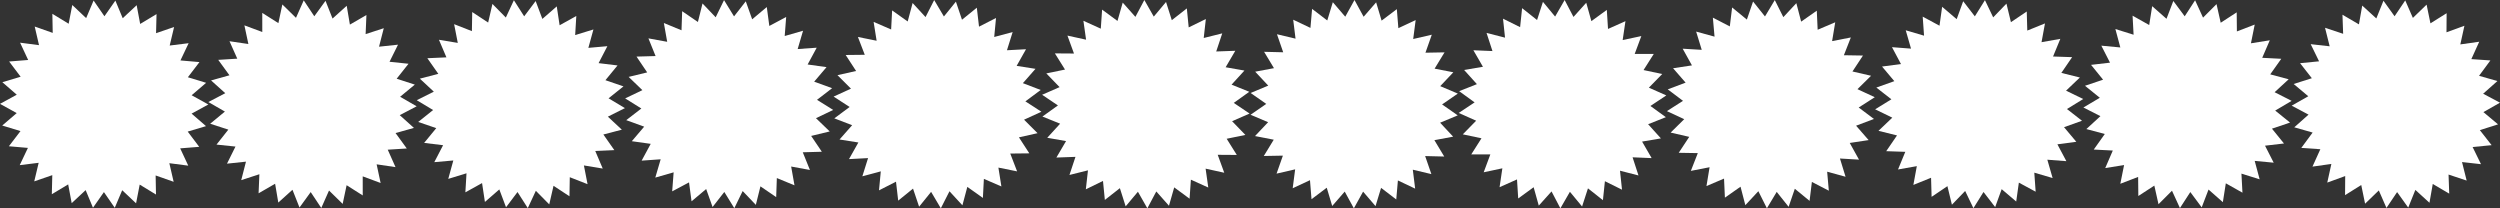 <?xml version="1.0" encoding="UTF-8" standalone="no"?>
<!-- Created with Inkscape (http://www.inkscape.org/) -->

<svg
   width="1308.261mm"
   height="109.022mm"
   viewBox="0 0 1308.261 109.022"
   version="1.1"
   id="svg1"
   inkscape:version="1.3.2 (091e20e, 2023-11-25, custom)"
   sodipodi:docname="labelspinsprite.svg"
   inkscape:export-filename="labelspinsprite.png"
   inkscape:export-xdpi="96"
   inkscape:export-ydpi="96"
   xmlns:inkscape="http://www.inkscape.org/namespaces/inkscape"
   xmlns:sodipodi="http://sodipodi.sourceforge.net/DTD/sodipodi-0.dtd"
   xmlns="http://www.w3.org/2000/svg"
   xmlns:svg="http://www.w3.org/2000/svg">
  <rect x="0" y="0" width="1308.261" height="109.022" fill="#333333" stroke="none"/>
  <sodipodi:namedview
     id="namedview1"
     pagecolor="#ffffff"
     bordercolor="#000000"
     borderopacity="0.25"
     inkscape:showpageshadow="2"
     inkscape:pageopacity="0.0"
     inkscape:pagecheckerboard="0"
     inkscape:deskcolor="#d1d1d1"
     inkscape:document-units="mm"
     inkscape:zoom="0.18106587"
     inkscape:cx="2082.1152"
     inkscape:cy="-278.90403"
     inkscape:window-width="1920"
     inkscape:window-height="1009"
     inkscape:window-x="-8"
     inkscape:window-y="-8"
     inkscape:window-maximized="1"
     inkscape:current-layer="layer1" />
  <defs
     id="defs1" />
  <g
     inkscape:label="Layer 1"
     inkscape:groupmode="layer"
     id="layer1"
     transform="translate(-0.651,28.389)">
    <path
       sodipodi:type="star"
       style="fill:#ffffff;fill-opacity:1;stroke:none;stroke-width:1.323;stroke-linecap:square;stroke-miterlimit:4.9;paint-order:stroke fill markers"
       id="path1"
       inkscape:flatsided="false"
       sodipodi:sides="30"
       sodipodi:cx="50.413284"
       sodipodi:cy="83.291512"
       sodipodi:r1="54.511356"
       sodipodi:r2="46.007584"
       sodipodi:arg1="-1.0441691"
       sodipodi:arg2="-0.9394493"
       inkscape:rounded="1.0408341e-17"
       inkscape:randomized="0"
       d="m 77.812,36.166 -0.243,9.987 9.443,-3.26 -2.314,9.718 9.914,-1.226 -4.284,9.024 9.952,0.862 -6.067,7.936 9.556,2.913 -7.584,6.502 8.741,4.836 -8.77,4.783 7.545,6.547 -9.573,2.855 6.019,7.973 -9.957,0.802 4.229,9.05 -9.906,-1.286 2.255,9.732 -9.423,-3.317 0.183,9.988 -8.527,-5.204 -1.898,9.808 -7.259,-6.863 -3.895,9.199 -5.673,-8.222 -5.723,8.188 -3.84,-9.222 -7.3,6.819 -1.838,-9.819 -8.558,5.152 0.243,-9.987 -9.443,3.26 2.314,-9.718 -9.914,1.226 4.284,-9.024 -9.952,-0.862 6.067,-7.936 -9.556,-2.913 7.584,-6.502 -8.741,-4.836 8.77,-4.783 -7.545,-6.547 9.573,-2.855 -6.019,-7.973 9.957,-0.802 -4.229,-9.05 9.906,1.286 -2.255,-9.732 9.423,3.317 -0.183,-9.988 8.527,5.204 1.898,-9.808 7.259,6.863 3.895,-9.199 5.673,8.222 5.723,-8.188 3.84,9.222 7.3,-6.819 1.838,9.819 z"
       inkscape:transform-center-y="-1.0493419e-06"
       transform="translate(4.749,-57.17)" />
    <path
       sodipodi:type="star"
       style="fill:#ffffff;fill-opacity:1;stroke:none;stroke-width:1.323;stroke-linecap:square;stroke-miterlimit:4.9;paint-order:stroke fill markers"
       id="path1-0"
       inkscape:flatsided="false"
       sodipodi:sides="30"
       sodipodi:cx="50.413284"
       sodipodi:cy="83.291512"
       sodipodi:r1="54.511356"
       sodipodi:r2="46.007584"
       sodipodi:arg1="-1.0441691"
       sodipodi:arg2="-0.9394493"
       inkscape:rounded="1.0408341e-17"
       inkscape:randomized="0"
       d="m 77.812,36.166 -0.243,9.987 9.443,-3.26 -2.314,9.718 9.914,-1.226 -4.284,9.024 9.952,0.862 -6.067,7.936 9.556,2.913 -7.584,6.502 8.741,4.836 -8.77,4.783 7.545,6.547 -9.573,2.855 6.019,7.973 -9.957,0.802 4.229,9.05 -9.906,-1.286 2.255,9.732 -9.423,-3.317 0.183,9.988 -8.527,-5.204 -1.898,9.808 -7.259,-6.863 -3.895,9.199 -5.673,-8.222 -5.723,8.188 -3.84,-9.222 -7.3,6.819 -1.838,-9.819 -8.558,5.152 0.243,-9.987 -9.443,3.26 2.314,-9.718 -9.914,1.226 4.284,-9.024 -9.952,-0.862 6.067,-7.936 -9.556,-2.913 7.584,-6.502 -8.741,-4.836 8.77,-4.783 -7.545,-6.547 9.573,-2.855 -6.019,-7.973 9.957,-0.802 -4.229,-9.05 9.906,1.286 -2.255,-9.732 9.423,3.317 -0.183,-9.988 8.527,5.204 1.898,-9.808 7.259,6.863 3.895,-9.199 5.673,8.222 5.723,-8.188 3.84,9.222 7.3,-6.819 1.838,9.819 z"
       transform="rotate(1,3382.802,6573.156)" />
    <path
       sodipodi:type="star"
       style="fill:#ffffff;fill-opacity:1;stroke:none;stroke-width:1.323;stroke-linecap:square;stroke-miterlimit:4.9;paint-order:stroke fill markers"
       id="path1-9"
       inkscape:flatsided="false"
       sodipodi:sides="30"
       sodipodi:cx="50.413284"
       sodipodi:cy="83.291512"
       sodipodi:r1="54.511356"
       sodipodi:r2="46.007584"
       sodipodi:arg1="-1.0441691"
       sodipodi:arg2="-0.9394493"
       inkscape:rounded="1.0408341e-17"
       inkscape:randomized="0"
       d="m 77.812,36.166 -0.243,9.987 9.443,-3.26 -2.314,9.718 9.914,-1.226 -4.284,9.024 9.952,0.862 -6.067,7.936 9.556,2.913 -7.584,6.502 8.741,4.836 -8.77,4.783 7.545,6.547 -9.573,2.855 6.019,7.973 -9.957,0.802 4.229,9.05 -9.906,-1.286 2.255,9.732 -9.423,-3.317 0.183,9.988 -8.527,-5.204 -1.898,9.808 -7.259,-6.863 -3.895,9.199 -5.673,-8.222 -5.723,8.188 -3.84,-9.222 -7.3,6.819 -1.838,-9.819 -8.558,5.152 0.243,-9.987 -9.443,3.26 2.314,-9.718 -9.914,1.226 4.284,-9.024 -9.952,-0.862 6.067,-7.936 -9.556,-2.913 7.584,-6.502 -8.741,-4.836 8.77,-4.783 -7.545,-6.547 9.573,-2.855 -6.019,-7.973 9.957,-0.802 -4.229,-9.05 9.906,1.286 -2.255,-9.732 9.423,3.317 -0.183,-9.988 8.527,5.204 1.898,-9.808 7.259,6.863 3.895,-9.199 5.673,8.222 5.723,-8.188 3.84,9.222 7.3,-6.819 1.838,9.819 z"
       inkscape:transform-center-y="-2.5638366e-06"
       transform="rotate(2,1799.437,6436.622)"
       inkscape:transform-center-x="-1.3416067e-06" />
    <path
       sodipodi:type="star"
       style="fill:#ffffff;fill-opacity:1;stroke:none;stroke-width:1.323;stroke-linecap:square;stroke-miterlimit:4.9;paint-order:stroke fill markers"
       id="path1-7"
       inkscape:flatsided="false"
       sodipodi:sides="30"
       sodipodi:cx="50.413284"
       sodipodi:cy="83.291512"
       sodipodi:r1="54.511356"
       sodipodi:r2="46.007584"
       sodipodi:arg1="-1.0441691"
       sodipodi:arg2="-0.9394493"
       inkscape:rounded="1.0408341e-17"
       inkscape:randomized="0"
       d="m 77.812,36.166 -0.243,9.987 9.443,-3.26 -2.314,9.718 9.914,-1.226 -4.284,9.024 9.952,0.862 -6.067,7.936 9.556,2.913 -7.584,6.502 8.741,4.836 -8.77,4.783 7.545,6.547 -9.573,2.855 6.019,7.973 -9.957,0.802 4.229,9.05 -9.906,-1.286 2.255,9.732 -9.423,-3.317 0.183,9.988 -8.527,-5.204 -1.898,9.808 -7.259,-6.863 -3.895,9.199 -5.673,-8.222 -5.723,8.188 -3.84,-9.222 -7.3,6.819 -1.838,-9.819 -8.558,5.152 0.243,-9.987 -9.443,3.26 2.314,-9.718 -9.914,1.226 4.284,-9.024 -9.952,-0.862 6.067,-7.936 -9.556,-2.913 7.584,-6.502 -8.741,-4.836 8.77,-4.783 -7.545,-6.547 9.573,-2.855 -6.019,-7.973 9.957,-0.802 -4.229,-9.05 9.906,1.286 -2.255,-9.732 9.423,3.317 -0.183,-9.988 8.527,5.204 1.898,-9.808 7.259,6.863 3.895,-9.199 5.673,8.222 5.723,-8.188 3.84,9.222 7.3,-6.819 1.838,9.819 z"
       inkscape:transform-center-y="-2.8033656e-06"
       transform="rotate(3,1307.934,6390.472)" />
    <path
       sodipodi:type="star"
       style="fill:#ffffff;fill-opacity:1;stroke:none;stroke-width:1.323;stroke-linecap:square;stroke-miterlimit:4.9;paint-order:stroke fill markers"
       id="path1-75"
       inkscape:flatsided="false"
       sodipodi:sides="30"
       sodipodi:cx="50.413284"
       sodipodi:cy="83.291512"
       sodipodi:r1="54.511356"
       sodipodi:r2="46.007584"
       sodipodi:arg1="-1.0441691"
       sodipodi:arg2="-0.9394493"
       inkscape:rounded="1.0408341e-17"
       inkscape:randomized="0"
       d="m 77.812,36.166 -0.243,9.987 9.443,-3.26 -2.314,9.718 9.914,-1.226 -4.284,9.024 9.952,0.862 -6.067,7.936 9.556,2.913 -7.584,6.502 8.741,4.836 -8.77,4.783 7.545,6.547 -9.573,2.855 6.019,7.973 -9.957,0.802 4.229,9.05 -9.906,-1.286 2.255,9.732 -9.423,-3.317 0.183,9.988 -8.527,-5.204 -1.898,9.808 -7.259,-6.863 -3.895,9.199 -5.673,-8.222 -5.723,8.188 -3.84,-9.222 -7.3,6.819 -1.838,-9.819 -8.558,5.152 0.243,-9.987 -9.443,3.26 2.314,-9.718 -9.914,1.226 4.284,-9.024 -9.952,-0.862 6.067,-7.936 -9.556,-2.913 7.584,-6.502 -8.741,-4.836 8.77,-4.783 -7.545,-6.547 9.573,-2.855 -6.019,-7.973 9.957,-0.802 -4.229,-9.05 9.906,1.286 -2.255,-9.732 9.423,3.317 -0.183,-9.988 8.527,5.204 1.898,-9.808 7.259,6.863 3.895,-9.199 5.673,8.222 5.723,-8.188 3.84,9.222 7.3,-6.819 1.838,9.819 z"
       inkscape:transform-center-y="-2.2165377e-06"
       transform="rotate(4,1089.396,6366.68)"
       inkscape:transform-center-x="2.6924021e-06" />
    <path
       sodipodi:type="star"
       style="fill:#ffffff;fill-opacity:1;stroke:none;stroke-width:1.323;stroke-linecap:square;stroke-miterlimit:4.9;paint-order:stroke fill markers"
       id="path1-1"
       inkscape:flatsided="false"
       sodipodi:sides="30"
       sodipodi:cx="50.413284"
       sodipodi:cy="83.291512"
       sodipodi:r1="54.511356"
       sodipodi:r2="46.007584"
       sodipodi:arg1="-1.0441691"
       sodipodi:arg2="-0.9394493"
       inkscape:rounded="1.0408341e-17"
       inkscape:randomized="0"
       d="m 77.812,36.166 -0.243,9.987 9.443,-3.26 -2.314,9.718 9.914,-1.226 -4.284,9.024 9.952,0.862 -6.067,7.936 9.556,2.913 -7.584,6.502 8.741,4.836 -8.77,4.783 7.545,6.547 -9.573,2.855 6.019,7.973 -9.957,0.802 4.229,9.05 -9.906,-1.286 2.255,9.732 -9.423,-3.317 0.183,9.988 -8.527,-5.204 -1.898,9.808 -7.259,-6.863 -3.895,9.199 -5.673,-8.222 -5.723,8.188 -3.84,-9.222 -7.3,6.819 -1.838,-9.819 -8.558,5.152 0.243,-9.987 -9.443,3.26 2.314,-9.718 -9.914,1.226 4.284,-9.024 -9.952,-0.862 6.067,-7.936 -9.556,-2.913 7.584,-6.502 -8.741,-4.836 8.77,-4.783 -7.545,-6.547 9.573,-2.855 -6.019,-7.973 9.957,-0.802 -4.229,-9.05 9.906,1.286 -2.255,-9.732 9.423,3.317 -0.183,-9.988 8.527,5.204 1.898,-9.808 7.259,6.863 3.895,-9.199 5.673,8.222 5.723,-8.188 3.84,9.222 7.3,-6.819 1.838,9.819 z"
       transform="rotate(5,980.045,6351.641)" />
    <path
       sodipodi:type="star"
       style="fill:#ffffff;fill-opacity:1;stroke:none;stroke-width:1.323;stroke-linecap:square;stroke-miterlimit:4.9;paint-order:stroke fill markers"
       id="path1-8"
       inkscape:flatsided="false"
       sodipodi:sides="30"
       sodipodi:cx="50.413284"
       sodipodi:cy="83.291512"
       sodipodi:r1="54.511356"
       sodipodi:r2="46.007584"
       sodipodi:arg1="-1.0441691"
       sodipodi:arg2="-0.9394493"
       inkscape:rounded="1.0408341e-17"
       inkscape:randomized="0"
       d="m 77.812,36.166 -0.243,9.987 9.443,-3.26 -2.314,9.718 9.914,-1.226 -4.284,9.024 9.952,0.862 -6.067,7.936 9.556,2.913 -7.584,6.502 8.741,4.836 -8.77,4.783 7.545,6.547 -9.573,2.855 6.019,7.973 -9.957,0.802 4.229,9.05 -9.906,-1.286 2.255,9.732 -9.423,-3.317 0.183,9.988 -8.527,-5.204 -1.898,9.808 -7.259,-6.863 -3.895,9.199 -5.673,-8.222 -5.723,8.188 -3.84,-9.222 -7.3,6.819 -1.838,-9.819 -8.558,5.152 0.243,-9.987 -9.443,3.26 2.314,-9.718 -9.914,1.226 4.284,-9.024 -9.952,-0.862 6.067,-7.936 -9.556,-2.913 7.584,-6.502 -8.741,-4.836 8.77,-4.783 -7.545,-6.547 9.573,-2.855 -6.019,-7.973 9.957,-0.802 -4.229,-9.05 9.906,1.286 -2.255,-9.732 9.423,3.317 -0.183,-9.988 8.527,5.204 1.898,-9.808 7.259,6.863 3.895,-9.199 5.673,8.222 5.723,-8.188 3.84,9.222 7.3,-6.819 1.838,9.819 z"
       inkscape:transform-center-y="-1.2113117e-06"
       transform="rotate(6,925.287,6340.819)"
       inkscape:transform-center-x="2.0643898e-06" />
    <path
       sodipodi:type="star"
       style="fill:#ffffff;fill-opacity:1;stroke:none;stroke-width:1.323;stroke-linecap:square;stroke-miterlimit:4.9;paint-order:stroke fill markers"
       id="path1-2"
       inkscape:flatsided="false"
       sodipodi:sides="30"
       sodipodi:cx="50.413284"
       sodipodi:cy="83.291512"
       sodipodi:r1="54.511356"
       sodipodi:r2="46.007584"
       sodipodi:arg1="-1.0441691"
       sodipodi:arg2="-0.9394493"
       inkscape:rounded="1.0408341e-17"
       inkscape:randomized="0"
       d="m 77.812,36.166 -0.243,9.987 9.443,-3.26 -2.314,9.718 9.914,-1.226 -4.284,9.024 9.952,0.862 -6.067,7.936 9.556,2.913 -7.584,6.502 8.741,4.836 -8.77,4.783 7.545,6.547 -9.573,2.855 6.019,7.973 -9.957,0.802 4.229,9.05 -9.906,-1.286 2.255,9.732 -9.423,-3.317 0.183,9.988 -8.527,-5.204 -1.898,9.808 -7.259,-6.863 -3.895,9.199 -5.673,-8.222 -5.723,8.188 -3.84,-9.222 -7.3,6.819 -1.838,-9.819 -8.558,5.152 0.243,-9.987 -9.443,3.26 2.314,-9.718 -9.914,1.226 4.284,-9.024 -9.952,-0.862 6.067,-7.936 -9.556,-2.913 7.584,-6.502 -8.741,-4.836 8.77,-4.783 -7.545,-6.547 9.573,-2.855 -6.019,-7.973 9.957,-0.802 -4.229,-9.05 9.906,1.286 -2.255,-9.732 9.423,3.317 -0.183,-9.988 8.527,5.204 1.898,-9.808 7.259,6.863 3.895,-9.199 5.673,8.222 5.723,-8.188 3.84,9.222 7.3,-6.819 1.838,9.819 z"
       inkscape:transform-center-y="-1.4064727e-06"
       transform="rotate(7,901.724,6332.271)" />
    <path
       sodipodi:type="star"
       style="fill:#ffffff;fill-opacity:1;stroke:none;stroke-width:1.323;stroke-linecap:square;stroke-miterlimit:4.9;paint-order:stroke fill markers"
       id="path1-72"
       inkscape:flatsided="false"
       sodipodi:sides="30"
       sodipodi:cx="50.413284"
       sodipodi:cy="83.291512"
       sodipodi:r1="54.511356"
       sodipodi:r2="46.007584"
       sodipodi:arg1="-1.0441691"
       sodipodi:arg2="-0.9394493"
       inkscape:rounded="1.0408341e-17"
       inkscape:randomized="0"
       d="m 77.812,36.166 -0.243,9.987 9.443,-3.26 -2.314,9.718 9.914,-1.226 -4.284,9.024 9.952,0.862 -6.067,7.936 9.556,2.913 -7.584,6.502 8.741,4.836 -8.77,4.783 7.545,6.547 -9.573,2.855 6.019,7.973 -9.957,0.802 4.229,9.05 -9.906,-1.286 2.255,9.732 -9.423,-3.317 0.183,9.988 -8.527,-5.204 -1.898,9.808 -7.259,-6.863 -3.895,9.199 -5.673,-8.222 -5.723,8.188 -3.84,-9.222 -7.3,6.819 -1.838,-9.819 -8.558,5.152 0.243,-9.987 -9.443,3.26 2.314,-9.718 -9.914,1.226 4.284,-9.024 -9.952,-0.862 6.067,-7.936 -9.556,-2.913 7.584,-6.502 -8.741,-4.836 8.77,-4.783 -7.545,-6.547 9.573,-2.855 -6.019,-7.973 9.957,-0.802 -4.229,-9.05 9.906,1.286 -2.255,-9.732 9.423,3.317 -0.183,-9.988 8.527,5.204 1.898,-9.808 7.259,6.863 3.895,-9.199 5.673,8.222 5.723,-8.188 3.84,9.222 7.3,-6.819 1.838,9.819 z"
       inkscape:transform-center-y="-1.5421121e-06"
       transform="rotate(8,897.66,6325.025)"
       inkscape:transform-center-x="4.8900913e-06" />
    <path
       sodipodi:type="star"
       style="fill:#ffffff;fill-opacity:1;stroke:none;stroke-width:1.323;stroke-linecap:square;stroke-miterlimit:4.9;paint-order:stroke fill markers"
       id="path1-19"
       inkscape:flatsided="false"
       sodipodi:sides="30"
       sodipodi:cx="50.413284"
       sodipodi:cy="83.291512"
       sodipodi:r1="54.511356"
       sodipodi:r2="46.007584"
       sodipodi:arg1="-1.0441691"
       sodipodi:arg2="-0.9394493"
       inkscape:rounded="1.0408341e-17"
       inkscape:randomized="0"
       d="m 77.812,36.166 -0.243,9.987 9.443,-3.26 -2.314,9.718 9.914,-1.226 -4.284,9.024 9.952,0.862 -6.067,7.936 9.556,2.913 -7.584,6.502 8.741,4.836 -8.77,4.783 7.545,6.547 -9.573,2.855 6.019,7.973 -9.957,0.802 4.229,9.05 -9.906,-1.286 2.255,9.732 -9.423,-3.317 0.183,9.988 -8.527,-5.204 -1.898,9.808 -7.259,-6.863 -3.895,9.199 -5.673,-8.222 -5.723,8.188 -3.84,-9.222 -7.3,6.819 -1.838,-9.819 -8.558,5.152 0.243,-9.987 -9.443,3.26 2.314,-9.718 -9.914,1.226 4.284,-9.024 -9.952,-0.862 6.067,-7.936 -9.556,-2.913 7.584,-6.502 -8.741,-4.836 8.77,-4.783 -7.545,-6.547 9.573,-2.855 -6.019,-7.973 9.957,-0.802 -4.229,-9.05 9.906,1.286 -2.255,-9.732 9.423,3.317 -0.183,-9.988 8.527,5.204 1.898,-9.808 7.259,6.863 3.895,-9.199 5.673,8.222 5.723,-8.188 3.84,9.222 7.3,-6.819 1.838,9.819 z"
       inkscape:transform-center-y="-1.1559188e-06"
       transform="rotate(9,906.593,6318.542)"
       inkscape:transform-center-x="-1.2333047e-06" />
    <path
       sodipodi:type="star"
       style="fill:#ffffff;fill-opacity:1;stroke:none;stroke-width:1.323;stroke-linecap:square;stroke-miterlimit:4.9;paint-order:stroke fill markers"
       id="path1-20"
       inkscape:flatsided="false"
       sodipodi:sides="30"
       sodipodi:cx="50.413284"
       sodipodi:cy="83.291512"
       sodipodi:r1="54.511356"
       sodipodi:r2="46.007584"
       sodipodi:arg1="-1.0441691"
       sodipodi:arg2="-0.9394493"
       inkscape:rounded="1.0408341e-17"
       inkscape:randomized="0"
       d="m 77.812,36.166 -0.243,9.987 9.443,-3.26 -2.314,9.718 9.914,-1.226 -4.284,9.024 9.952,0.862 -6.067,7.936 9.556,2.913 -7.584,6.502 8.741,4.836 -8.77,4.783 7.545,6.547 -9.573,2.855 6.019,7.973 -9.957,0.802 4.229,9.05 -9.906,-1.286 2.255,9.732 -9.423,-3.317 0.183,9.988 -8.527,-5.204 -1.898,9.808 -7.259,-6.863 -3.895,9.199 -5.673,-8.222 -5.723,8.188 -3.84,-9.222 -7.3,6.819 -1.838,-9.819 -8.558,5.152 0.243,-9.987 -9.443,3.26 2.314,-9.718 -9.914,1.226 4.284,-9.024 -9.952,-0.862 6.067,-7.936 -9.556,-2.913 7.584,-6.502 -8.741,-4.836 8.77,-4.783 -7.545,-6.547 9.573,-2.855 -6.019,-7.973 9.957,-0.802 -4.229,-9.05 9.906,1.286 -2.255,-9.732 9.423,3.317 -0.183,-9.988 8.527,5.204 1.898,-9.808 7.259,6.863 3.895,-9.199 5.673,8.222 5.723,-8.188 3.84,9.222 7.3,-6.819 1.838,9.819 z"
       inkscape:transform-center-y="-1.2593089e-06"
       transform="rotate(10,924.626,6312.496)"
       inkscape:transform-center-x="-4.9099802e-06" />
    <path
       sodipodi:type="star"
       style="fill:#ffffff;fill-opacity:1;stroke:none;stroke-width:1.323;stroke-linecap:square;stroke-miterlimit:4.9;paint-order:stroke fill markers"
       id="path1-3"
       inkscape:flatsided="false"
       sodipodi:sides="30"
       sodipodi:cx="50.413284"
       sodipodi:cy="83.291512"
       sodipodi:r1="54.511356"
       sodipodi:r2="46.007584"
       sodipodi:arg1="-1.0441691"
       sodipodi:arg2="-0.9394493"
       inkscape:rounded="1.0408341e-17"
       inkscape:randomized="0"
       d="m 77.812,36.166 -0.243,9.987 9.443,-3.26 -2.314,9.718 9.914,-1.226 -4.284,9.024 9.952,0.862 -6.067,7.936 9.556,2.913 -7.584,6.502 8.741,4.836 -8.77,4.783 7.545,6.547 -9.573,2.855 6.019,7.973 -9.957,0.802 4.229,9.05 -9.906,-1.286 2.255,9.732 -9.423,-3.317 0.183,9.988 -8.527,-5.204 -1.898,9.808 -7.259,-6.863 -3.895,9.199 -5.673,-8.222 -5.723,8.188 -3.84,-9.222 -7.3,6.819 -1.838,-9.819 -8.558,5.152 0.243,-9.987 -9.443,3.26 2.314,-9.718 -9.914,1.226 4.284,-9.024 -9.952,-0.862 6.067,-7.936 -9.556,-2.913 7.584,-6.502 -8.741,-4.836 8.77,-4.783 -7.545,-6.547 9.573,-2.855 -6.019,-7.973 9.957,-0.802 -4.229,-9.05 9.906,1.286 -2.255,-9.732 9.423,3.317 -0.183,-9.988 8.527,5.204 1.898,-9.808 7.259,6.863 3.895,-9.199 5.673,8.222 5.723,-8.188 3.84,9.222 7.3,-6.819 1.838,9.819 z"
       inkscape:transform-center-y="-1.1248013e-06"
       transform="rotate(11,949.275,6306.681)" />
  </g>
</svg>
